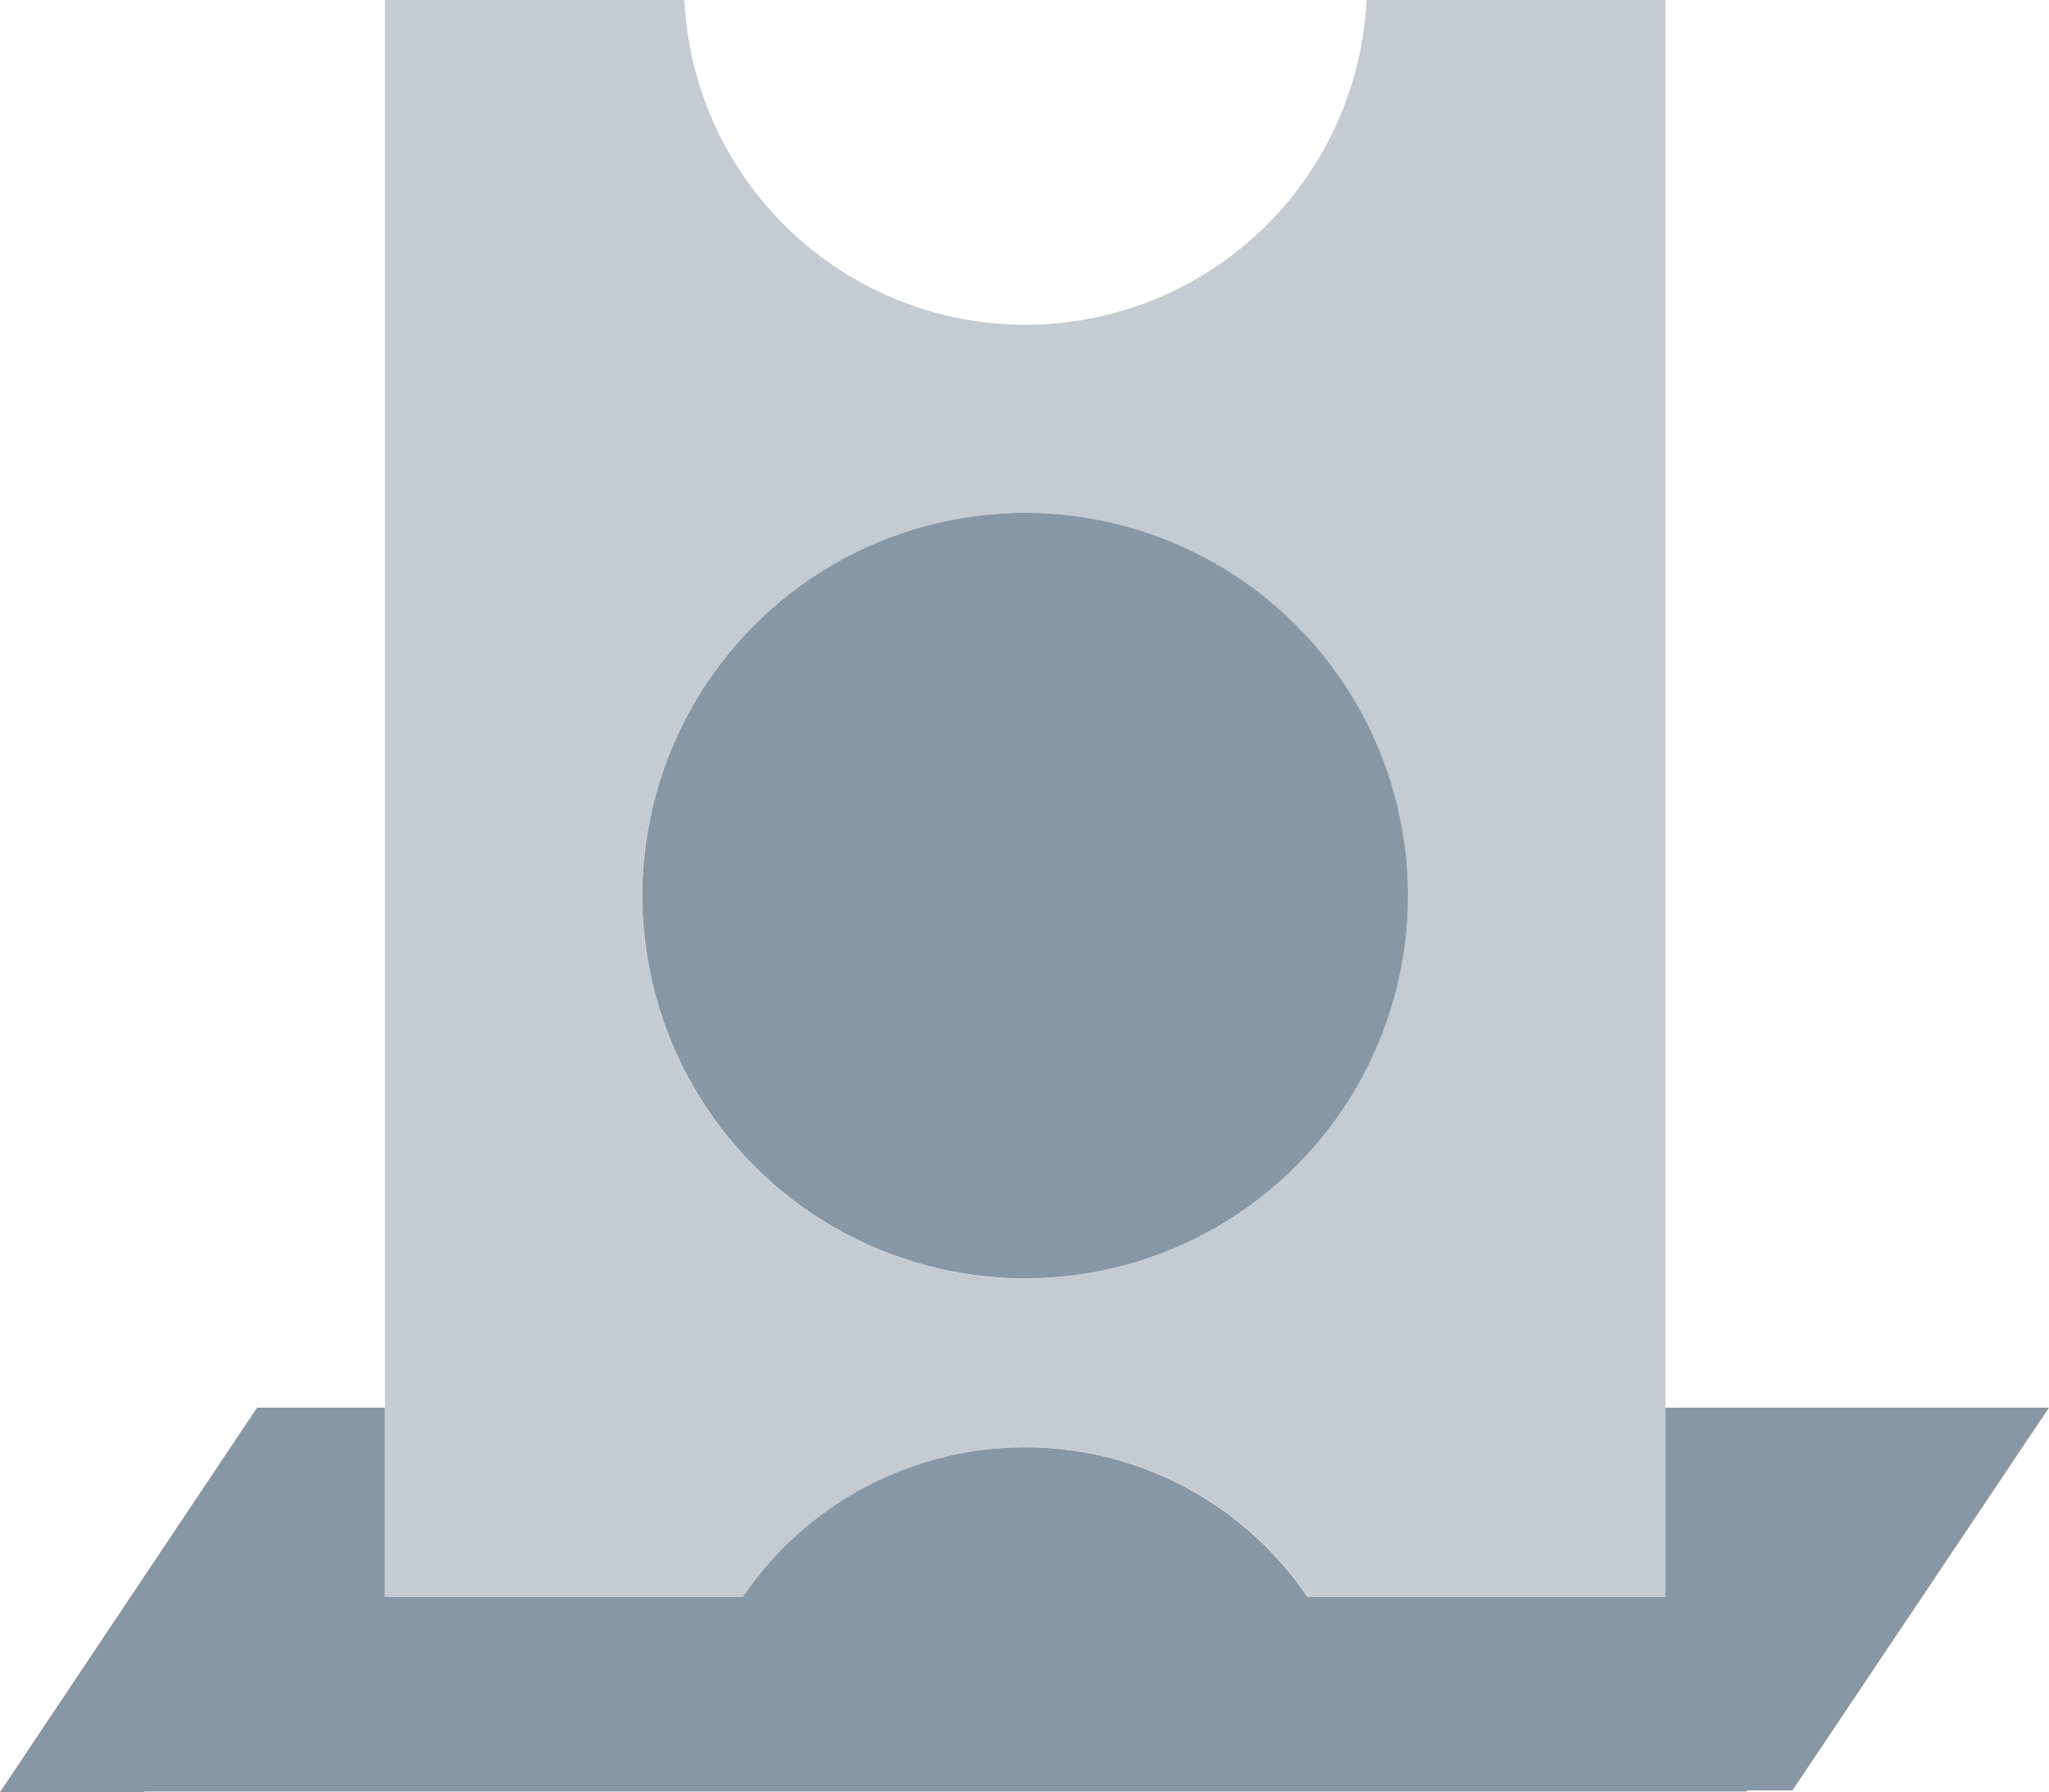 <svg viewBox="0 0 18 15.747" xmlns="http://www.w3.org/2000/svg"><path d="m1.268 278.373h14.078v-.009h.4l2.254-3.364h-3.373v1.664h-3.14a3 3 0 0 0 -4.966 0h-3.139v-1.664h-1.124l-2.258 3.378h1.268z" fill="#8997a5" transform="translate(0 -262.631)"/><path d="m78.344 14.033a3 3 0 0 1 4.966 0h3.139v-14.033h-2.627v.018a3 3 0 0 1 -5.991 0v-.018h-2.631v14.033zm2.478-9.526a3.364 3.364 0 1 1 -3.364 3.364 3.365 3.365 0 0 1 3.364-3.364z" fill="#c4cbd2" transform="translate(-71.818)"/><circle cx="3.364" cy="3.364" fill="#8997a5" r="3.364" transform="matrix(.707 -.707 .707 .707 4.249 7.87)"/></svg>